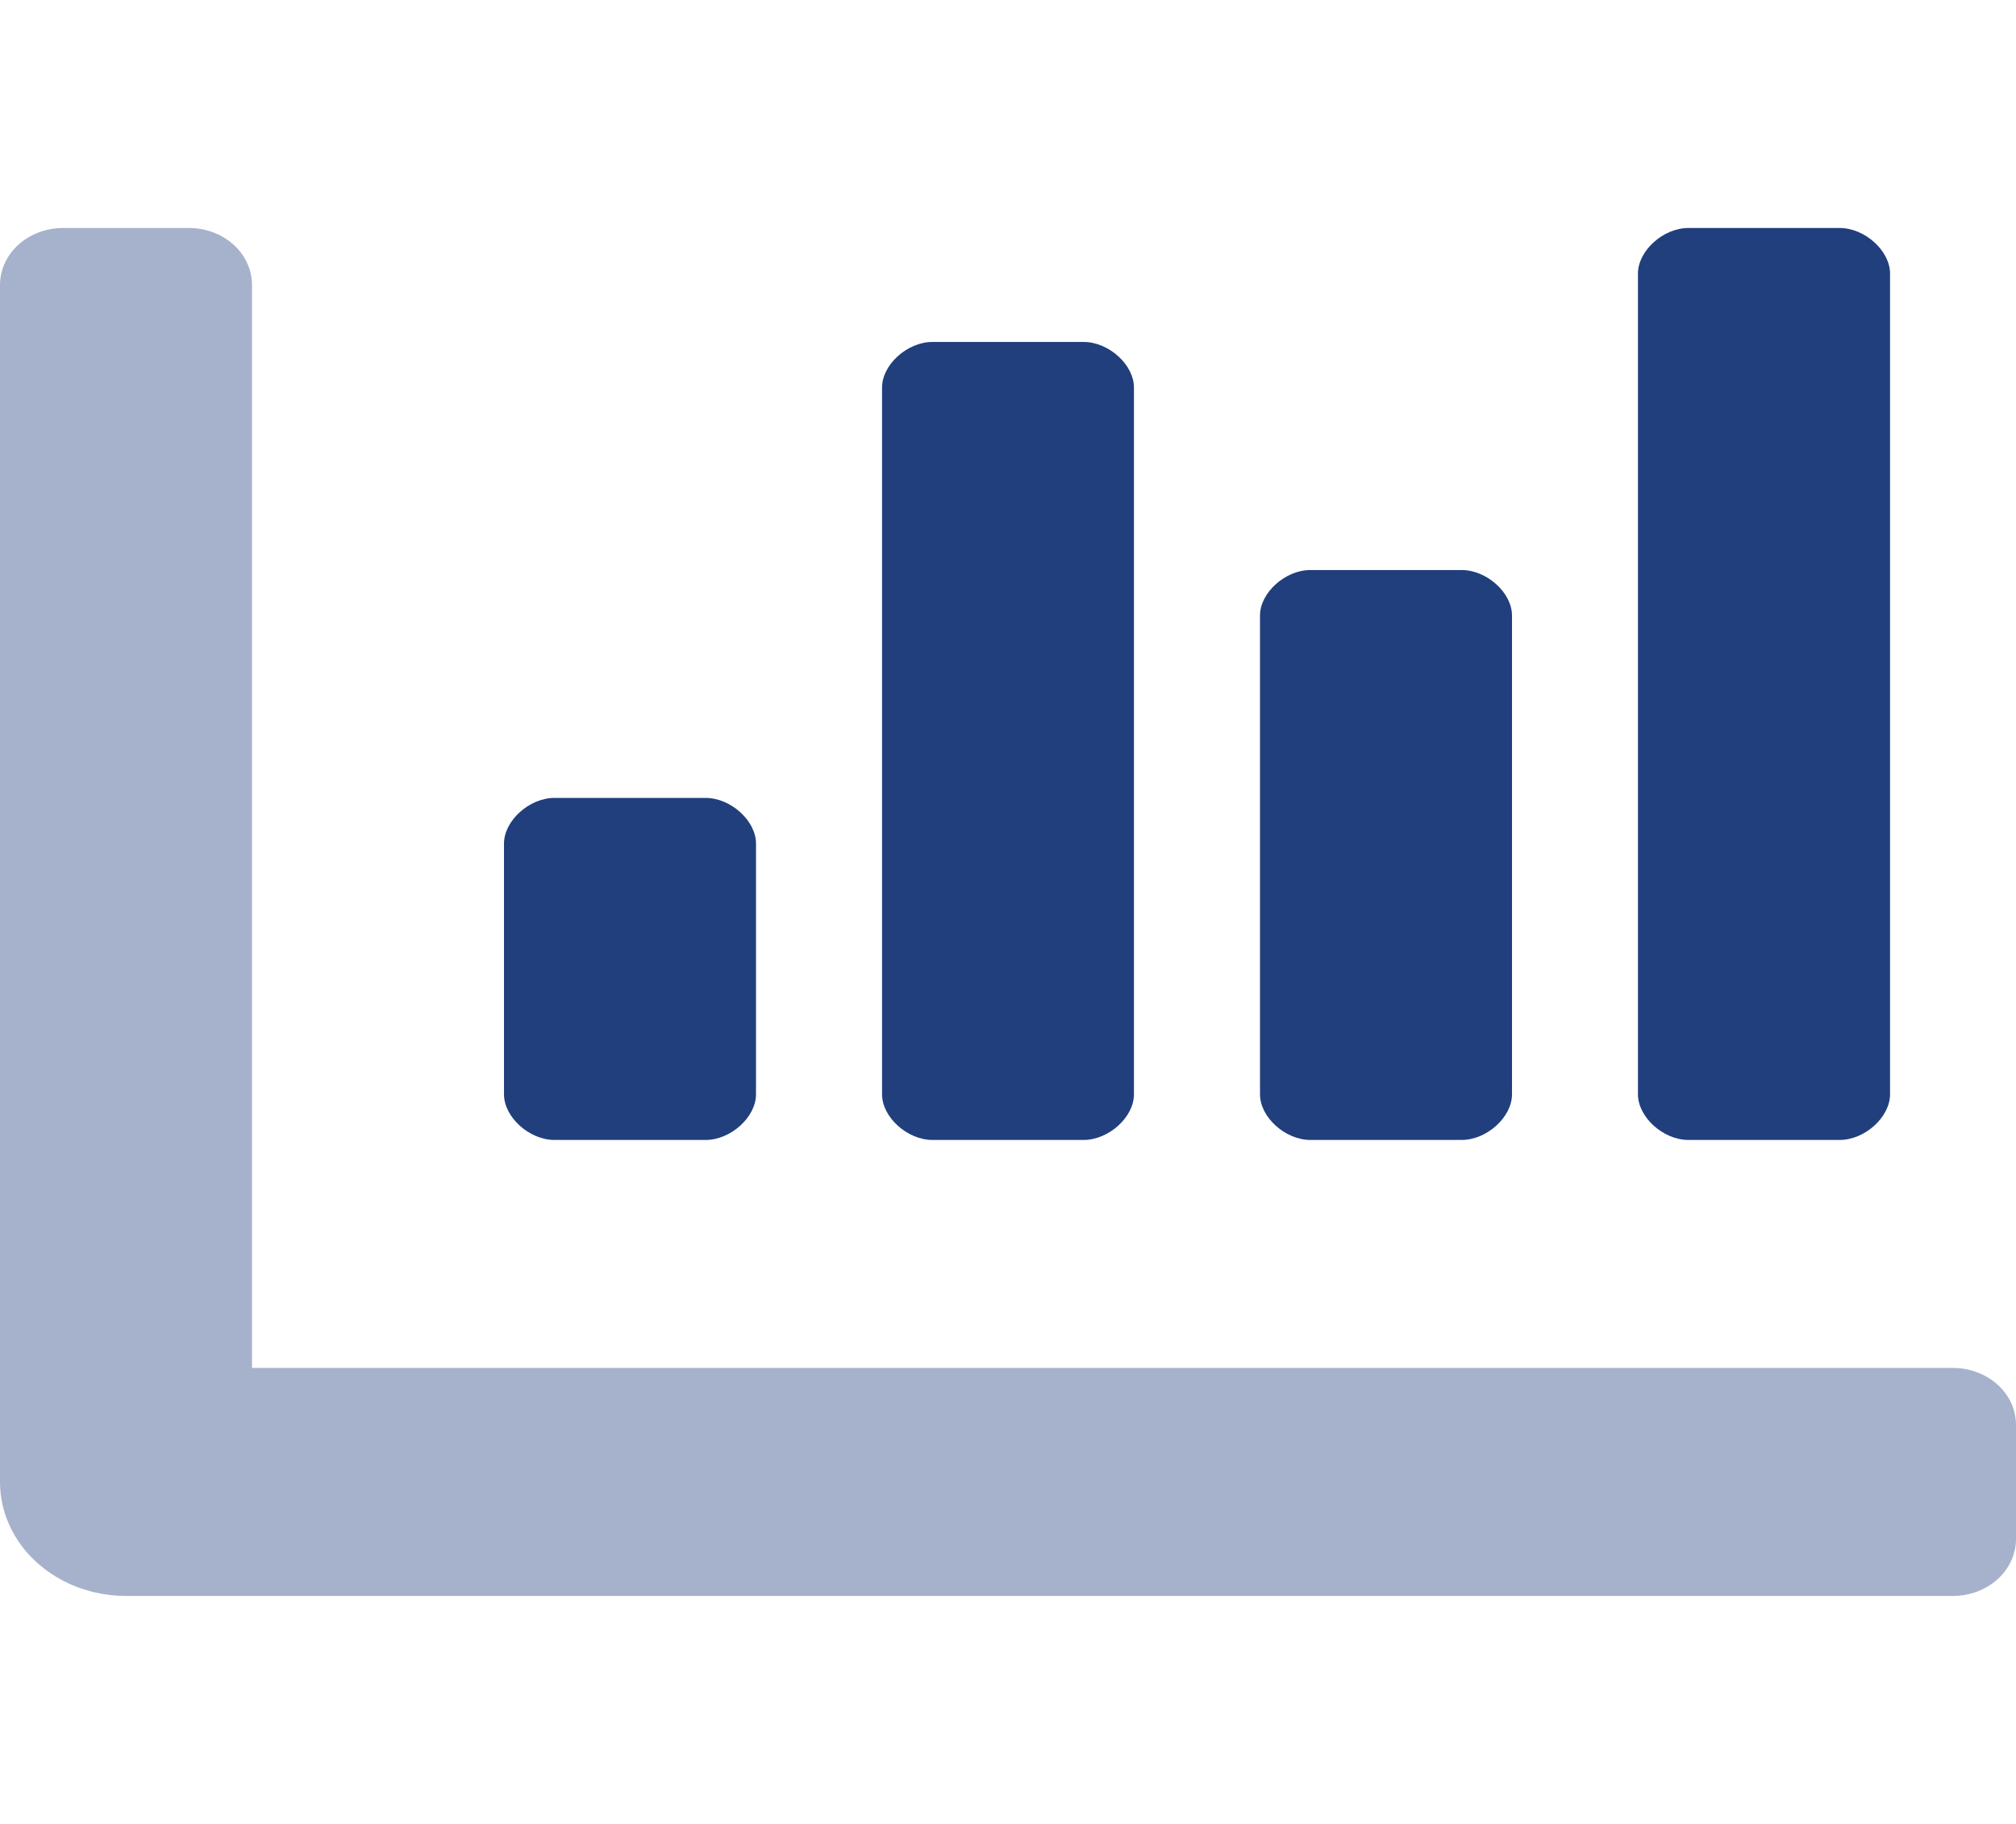 <svg width="21" height="19" viewBox="0 0 21 19" fill="none" xmlns="http://www.w3.org/2000/svg">
<path opacity="0.4" d="M21 14.844V16.031C21 16.189 20.931 16.34 20.808 16.451C20.685 16.562 20.518 16.625 20.344 16.625H1.312C0.964 16.625 0.631 16.5 0.384 16.277C0.138 16.055 0 15.752 0 15.438V2.969C0 2.811 0.069 2.66 0.192 2.549C0.315 2.438 0.482 2.375 0.656 2.375H1.969C2.143 2.375 2.31 2.438 2.433 2.549C2.556 2.66 2.625 2.811 2.625 2.969V14.25H20.344C20.518 14.25 20.685 14.313 20.808 14.424C20.931 14.535 21 14.686 21 14.844Z" fill="#213F7D"/>
<path d="M11.287 3.562H9.713C9.45 3.562 9.188 3.8 9.188 4.037V11.4C9.188 11.637 9.45 11.875 9.713 11.875H11.287C11.55 11.875 11.812 11.637 11.812 11.4V4.037C11.812 3.8 11.55 3.562 11.287 3.562ZM7.35 8.312H5.775C5.513 8.312 5.25 8.55 5.25 8.787V11.4C5.25 11.637 5.513 11.875 5.775 11.875H7.35C7.612 11.875 7.875 11.637 7.875 11.4V8.787C7.875 8.55 7.612 8.312 7.35 8.312ZM19.163 2.375H17.587C17.325 2.375 17.062 2.612 17.062 2.85V11.4C17.062 11.637 17.325 11.875 17.587 11.875H19.163C19.425 11.875 19.688 11.637 19.688 11.4V2.85C19.688 2.612 19.425 2.375 19.163 2.375ZM15.225 5.938H13.65C13.387 5.938 13.125 6.175 13.125 6.412V11.4C13.125 11.637 13.387 11.875 13.65 11.875H15.225C15.488 11.875 15.75 11.637 15.75 11.4V6.412C15.75 6.175 15.488 5.938 15.225 5.938Z" fill="#213F7D"/>
</svg>
